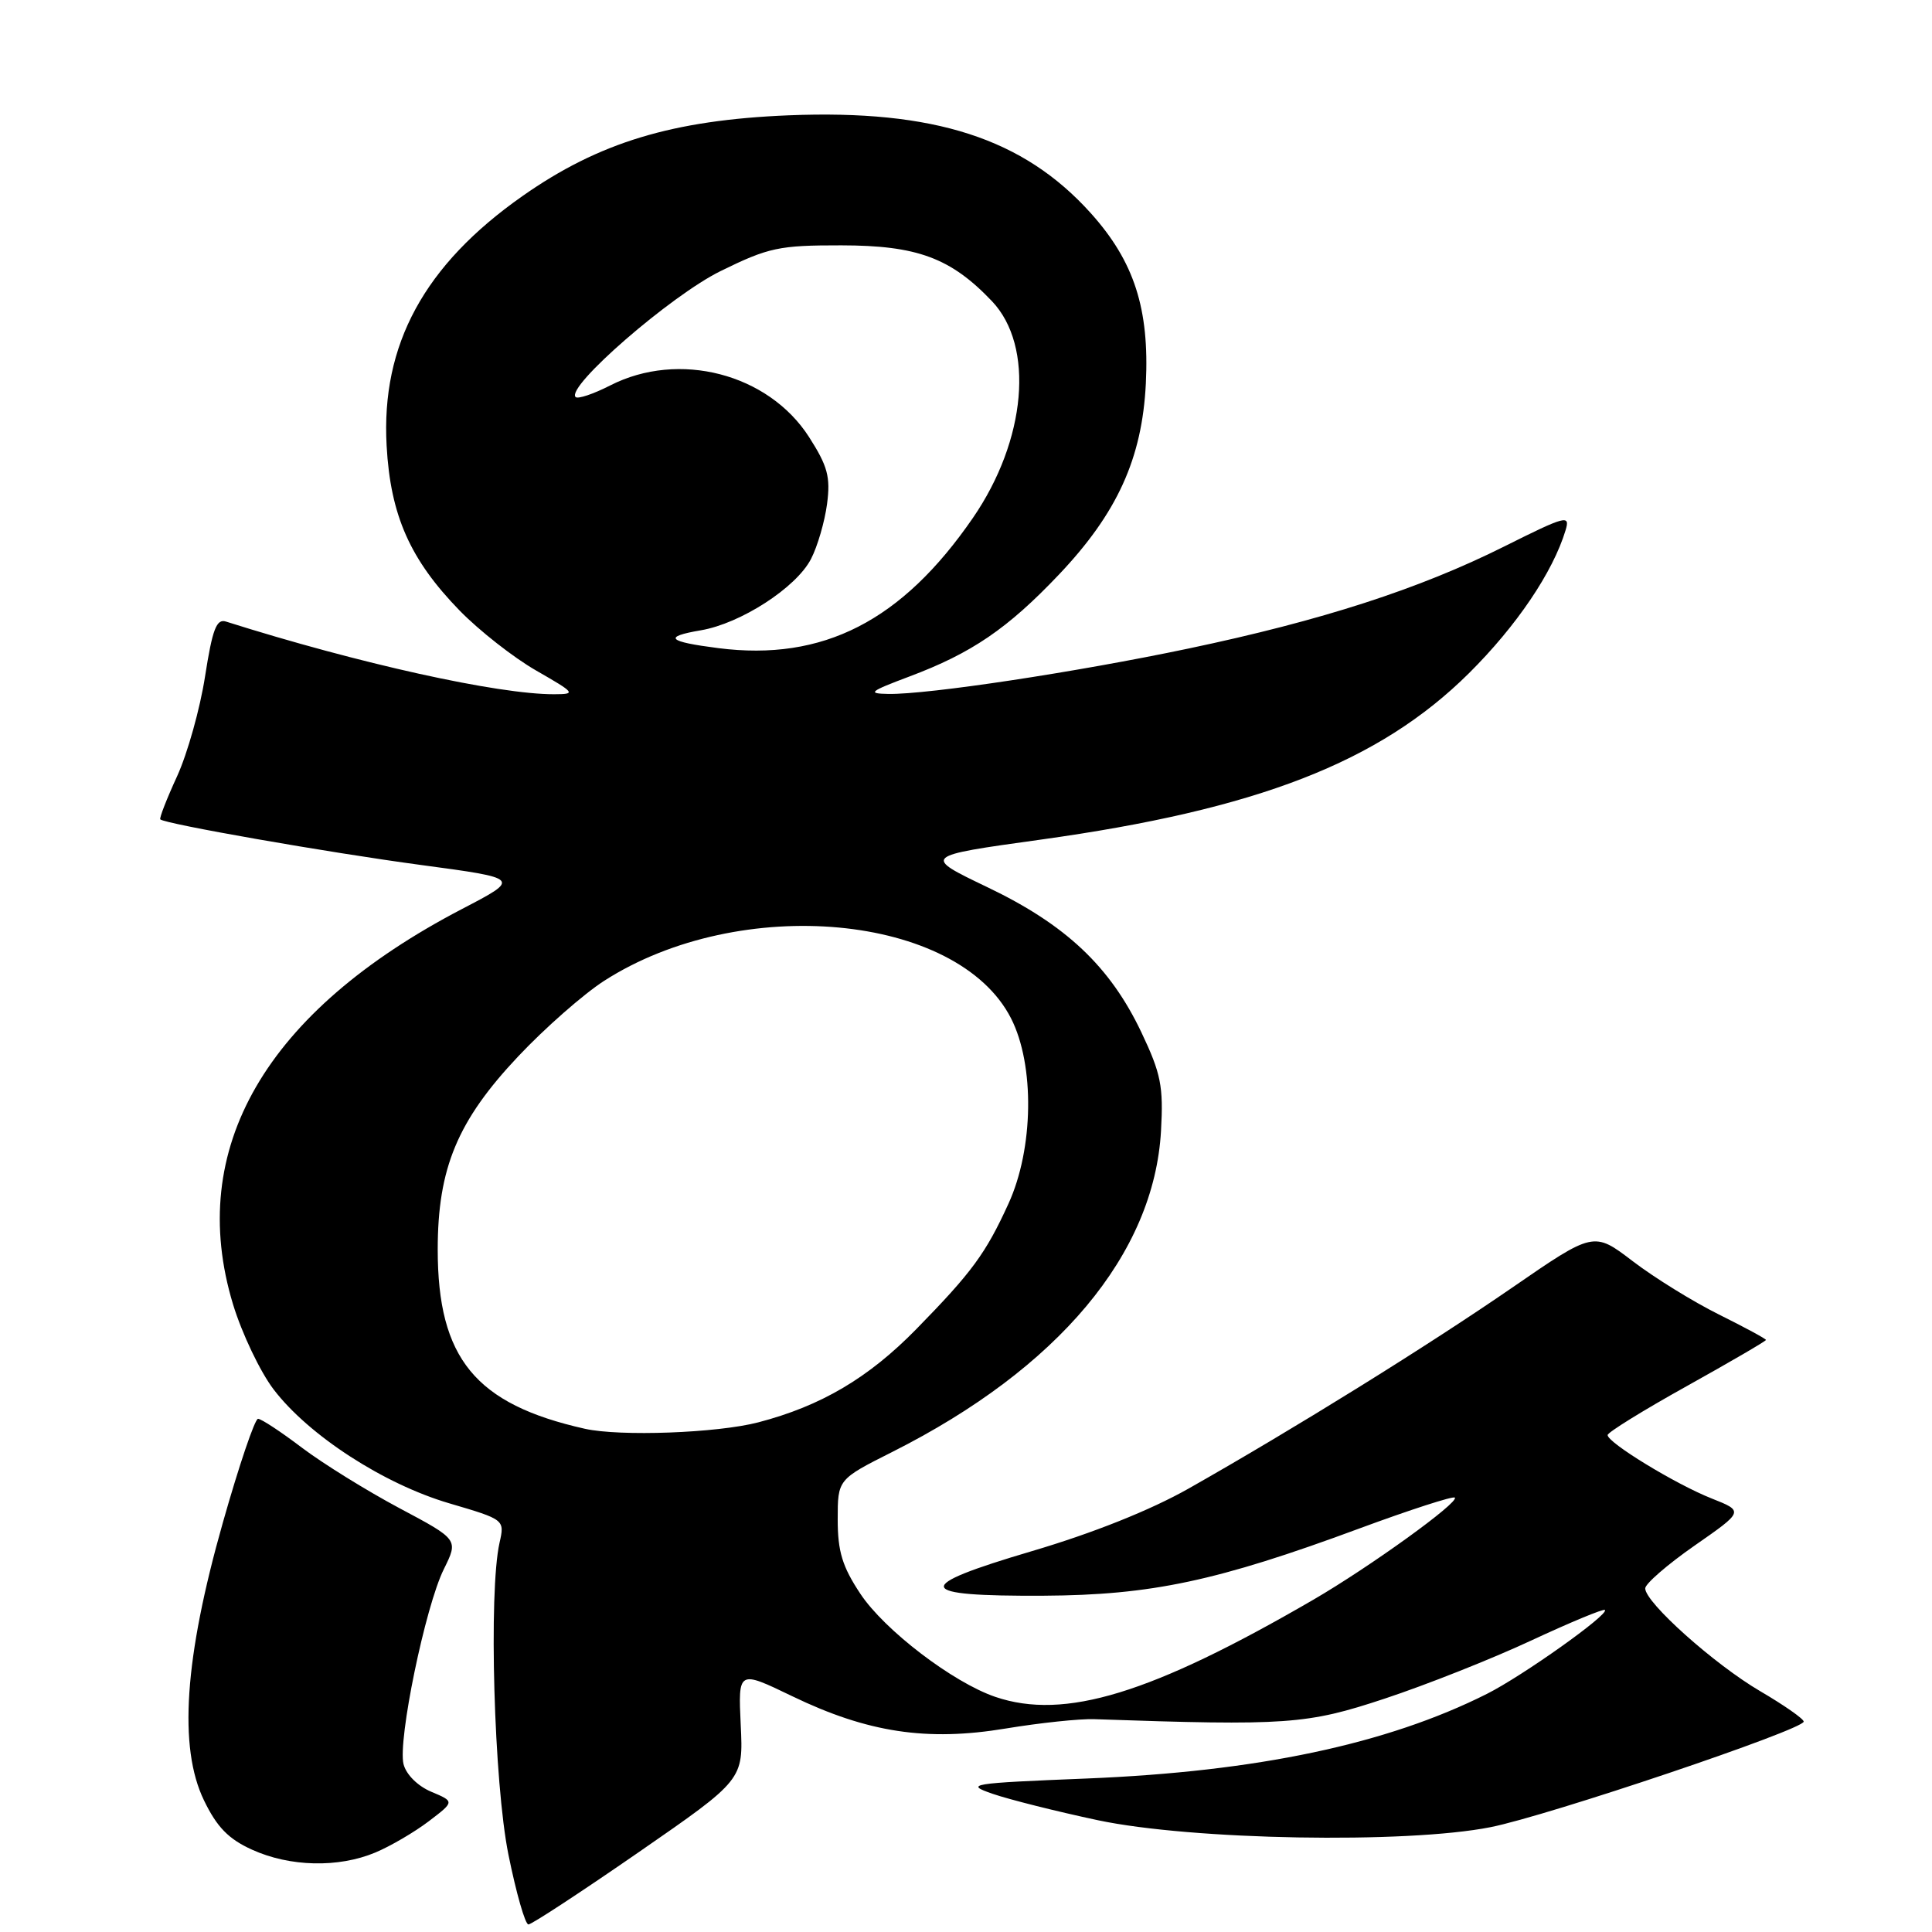 <?xml version="1.0" encoding="UTF-8" standalone="no"?>
<!DOCTYPE svg PUBLIC "-//W3C//DTD SVG 1.1//EN" "http://www.w3.org/Graphics/SVG/1.1/DTD/svg11.dtd" >
<svg xmlns="http://www.w3.org/2000/svg" xmlns:xlink="http://www.w3.org/1999/xlink" version="1.1" viewBox="0 0 256 256">
 <g >
 <path fill="currentColor"
d=" M 84.64 245.42 C 98.50 235.83 98.50 235.83 98.15 228.57 C 97.81 221.30 97.81 221.30 104.96 224.75 C 114.96 229.58 122.82 230.77 133.25 229.04 C 137.79 228.29 143.07 227.73 145.00 227.80 C 170.56 228.68 173.16 228.50 183.50 225.07 C 189.00 223.25 197.73 219.79 202.91 217.37 C 208.09 214.96 212.47 213.14 212.66 213.33 C 213.24 213.91 201.74 222.08 197.00 224.46 C 183.76 231.11 166.58 234.74 144.04 235.66 C 128.46 236.29 127.80 236.40 131.53 237.69 C 133.70 238.44 139.98 240.02 145.48 241.19 C 157.90 243.82 186.31 244.33 197.50 242.11 C 205.13 240.60 239.00 229.18 239.00 228.12 C 239.00 227.76 236.41 225.95 233.25 224.10 C 227.17 220.54 218.00 212.34 218.00 210.47 C 218.00 209.86 220.94 207.31 224.54 204.80 C 231.08 200.25 231.08 200.25 226.79 198.55 C 222.02 196.66 212.99 191.15 213.02 190.15 C 213.03 189.79 217.75 186.87 223.52 183.66 C 229.28 180.45 234.00 177.70 234.00 177.55 C 234.00 177.40 231.19 175.88 227.75 174.17 C 224.31 172.46 219.18 169.28 216.34 167.11 C 211.18 163.17 211.18 163.17 200.34 170.64 C 189.15 178.35 171.48 189.32 157.50 197.24 C 152.43 200.11 144.81 203.15 136.71 205.54 C 120.77 210.25 121.11 211.53 138.30 211.44 C 152.54 211.36 161.26 209.51 180.10 202.54 C 186.84 200.05 192.54 198.21 192.77 198.44 C 193.39 199.05 181.57 207.58 174.01 211.98 C 152.55 224.44 141.06 227.96 131.90 224.85 C 126.28 222.94 117.19 216.00 114.00 211.18 C 111.61 207.58 111.00 205.57 111.00 201.34 C 111.00 196.03 111.00 196.03 118.25 192.38 C 140.23 181.31 152.92 166.16 153.84 149.85 C 154.17 143.94 153.84 142.27 151.24 136.79 C 147.09 128.06 141.23 122.53 130.86 117.57 C 122.22 113.43 122.22 113.43 137.86 111.26 C 166.61 107.27 182.75 101.00 194.64 89.21 C 200.96 82.93 205.77 75.82 207.45 70.25 C 208.08 68.17 207.48 68.33 199.32 72.41 C 188.04 78.05 175.11 82.23 157.50 85.93 C 142.53 89.08 122.98 92.03 117.72 91.95 C 114.87 91.90 115.19 91.64 120.50 89.64 C 128.74 86.55 133.50 83.31 140.29 76.16 C 148.03 68.01 151.34 60.75 151.83 50.82 C 152.31 40.92 150.29 34.65 144.53 28.24 C 135.62 18.33 123.78 14.50 104.50 15.28 C 89.12 15.91 79.35 18.87 69.23 25.98 C 56.22 35.11 50.48 45.67 51.23 59.07 C 51.74 68.31 54.34 74.16 60.92 80.92 C 63.51 83.57 68.07 87.15 71.06 88.86 C 76.25 91.84 76.36 91.98 73.43 91.99 C 65.99 92.01 47.55 87.93 29.94 82.36 C 28.68 81.96 28.15 83.37 27.17 89.63 C 26.51 93.90 24.84 99.85 23.47 102.85 C 22.09 105.85 21.09 108.42 21.24 108.57 C 21.84 109.17 43.46 112.96 55.75 114.61 C 69.01 116.39 69.01 116.39 61.23 120.44 C 35.16 134.03 24.62 152.22 30.88 172.84 C 32.06 176.70 34.48 181.78 36.26 184.11 C 40.90 190.20 50.86 196.65 59.54 199.20 C 66.88 201.36 66.88 201.36 66.19 204.43 C 64.73 210.95 65.45 236.26 67.37 245.75 C 68.40 250.84 69.59 255.00 70.02 255.00 C 70.44 255.00 77.02 250.69 84.64 245.42 Z  M 49.73 245.47 C 51.74 244.63 54.93 242.76 56.81 241.33 C 60.24 238.72 60.24 238.72 57.15 237.42 C 55.35 236.66 53.82 235.14 53.47 233.76 C 52.69 230.63 56.35 212.88 58.81 207.92 C 60.75 204.00 60.75 204.00 52.91 199.83 C 48.60 197.53 42.79 193.93 40.01 191.83 C 37.23 189.72 34.62 188.00 34.19 188.00 C 33.77 188.00 31.67 194.19 29.53 201.75 C 24.43 219.70 23.63 231.54 27.03 238.56 C 28.74 242.10 30.28 243.68 33.39 245.09 C 38.41 247.37 44.83 247.52 49.73 245.47 Z  M 77.50 189.32 C 62.99 186.07 58.00 179.99 58.00 165.57 C 58.00 154.79 60.62 148.50 68.67 139.97 C 72.21 136.21 77.34 131.71 80.06 129.96 C 98.09 118.39 126.89 121.05 133.97 134.94 C 137.12 141.12 136.97 152.21 133.62 159.51 C 130.61 166.10 128.78 168.59 121.42 176.11 C 115.08 182.59 108.79 186.30 100.47 188.47 C 95.02 189.89 82.16 190.36 77.50 189.32 Z  M 95.18 85.88 C 88.45 85.02 87.81 84.38 92.85 83.52 C 98.13 82.63 105.50 77.87 107.46 74.07 C 108.33 72.40 109.28 69.11 109.59 66.77 C 110.06 63.19 109.67 61.76 107.19 57.89 C 101.79 49.50 89.95 46.43 80.86 51.07 C 78.63 52.21 76.57 52.90 76.27 52.61 C 74.94 51.27 88.89 39.16 95.48 35.92 C 101.86 32.79 103.22 32.50 111.48 32.51 C 121.53 32.52 125.98 34.17 131.44 39.91 C 137.10 45.87 136.01 58.31 128.92 68.62 C 119.51 82.30 109.05 87.65 95.18 85.88 Z "/>
</g>
</svg>